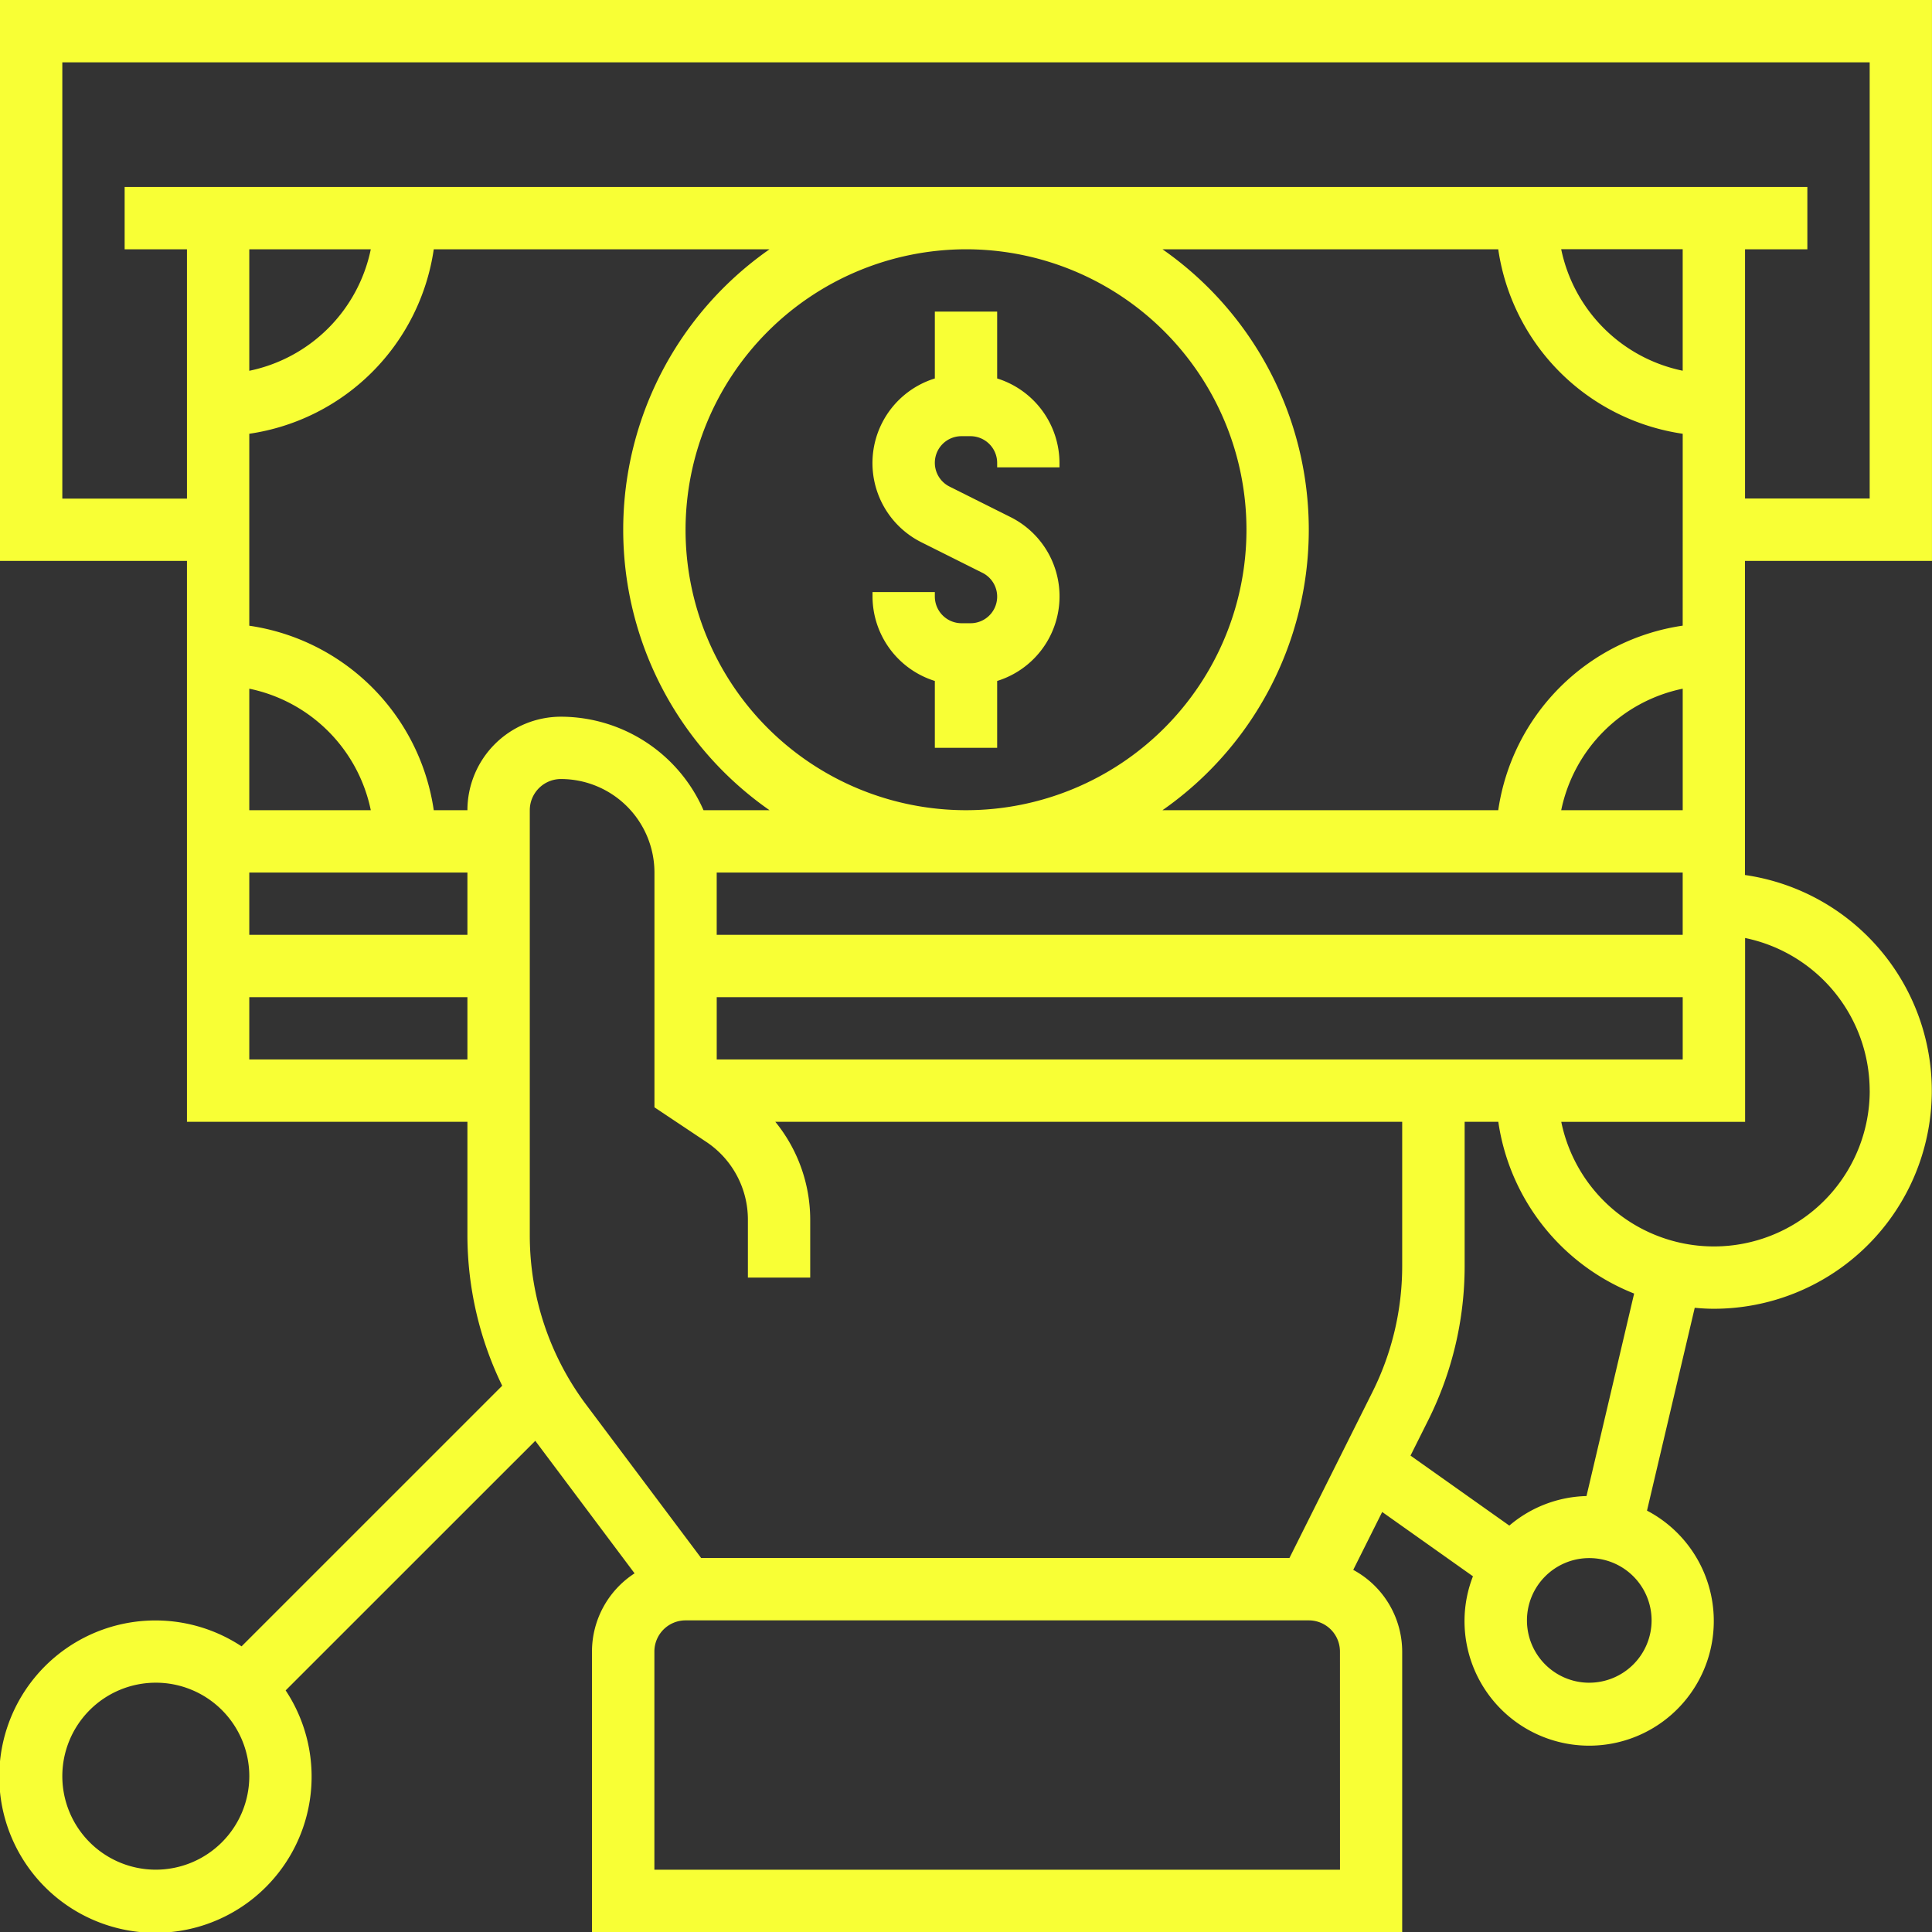 <svg xmlns="http://www.w3.org/2000/svg" width="115.601" height="115.601" viewBox="0 0 115.601 115.601">
  <rect x="0" y="0" width="115.601" height="115.601" fill="#333333" stroke="none"/>
  <g id="compensation" transform="translate(-1 -1)">
    <path id="Path_1674" data-name="Path 1674" d="M32.729,33.1v4h3.729v-4a5.3,5.3,0,0,0,.787-9.811l-3.634-1.818a1.592,1.592,0,0,1,.71-3.017h.543a1.6,1.6,0,0,1,1.594,1.592v.272h3.729V20.05A5.312,5.312,0,0,0,36.458,15V11H32.729v4a5.3,5.3,0,0,0-.787,9.811l3.634,1.818a1.592,1.592,0,0,1-.71,3.017h-.543a1.6,1.6,0,0,1-1.594-1.592v-.272H29v.272A5.312,5.312,0,0,0,32.729,33.1Z" transform="translate(24.207 8.645)" fill="#f8ff35"/>
    <path id="Path_1675" data-name="Path 1675" d="M116.6,34.562V1H1V34.562H12.187V68.123H28.968v6.837a20.633,20.633,0,0,0,2.081,8.955L15.454,99.509a9.345,9.345,0,1,0,2.638,2.636L33.031,87.209c.015.019.026.039.039.058l5.9,7.874a5.581,5.581,0,0,0-2.549,4.68V116.6H84.9V99.82a5.573,5.573,0,0,0-2.929-4.887l1.732-3.464,5.431,3.848a7.386,7.386,0,0,0-.505,2.638,7.458,7.458,0,1,0,10.919-6.567l2.856-12.136c.377.034.755.058,1.141.058a13.044,13.044,0,0,0,1.865-25.954V34.562ZM10.323,112.872a5.594,5.594,0,1,1,5.594-5.594A5.6,5.6,0,0,1,10.323,112.872ZM4.729,30.833V4.729H112.872v26.1h-7.458V15.916h3.729V12.187H8.458v3.729h3.729V30.833Zm96.956,18.645h-7.27a9.352,9.352,0,0,1,7.27-7.27Zm-57.8,14.916V60.665h57.8v3.729ZM28.968,49.478H26.954A13.061,13.061,0,0,0,15.916,38.44V26.954A13.061,13.061,0,0,0,26.954,15.916h20.09a20.461,20.461,0,0,0,0,33.562H43.094a9.328,9.328,0,0,0-8.532-5.594A5.6,5.6,0,0,0,28.968,49.478ZM23.186,15.916a9.352,9.352,0,0,1-7.27,7.27v-7.27Zm-7.27,26.292a9.352,9.352,0,0,1,7.27,7.27h-7.27Zm0,11H28.968v3.729H15.916ZM58.8,15.916A16.781,16.781,0,1,1,42.02,32.7,16.8,16.8,0,0,1,58.8,15.916Zm42.884,41.02h-57.8V53.207h57.8Zm0-18.5A13.061,13.061,0,0,0,90.647,49.478H70.557a20.461,20.461,0,0,0,0-33.562h20.09a13.061,13.061,0,0,0,11.038,11.038Zm0-15.254a9.352,9.352,0,0,1-7.27-7.27h7.27ZM15.916,64.394V60.665H28.968v3.729ZM32.7,74.961V49.478a1.866,1.866,0,0,1,1.865-1.865,5.6,5.6,0,0,1,5.594,5.594V67.256l3.1,2.068a5.582,5.582,0,0,1,2.491,4.656v3.466h3.729V73.98a9.286,9.286,0,0,0-2.088-5.857H84.9v8.65a16.855,16.855,0,0,1-1.771,7.5l-4.975,9.949H42.952l-6.9-9.2A16.889,16.889,0,0,1,32.7,74.961Zm48.478,37.912H40.155V99.82a1.866,1.866,0,0,1,1.865-1.865H79.311a1.866,1.866,0,0,1,1.865,1.865Zm14.916-11.187a3.729,3.729,0,1,1,3.729-3.729A3.733,3.733,0,0,1,96.091,101.685Zm-.166-11.17a7.383,7.383,0,0,0-4.618,1.768l-5.912-4.188,1.074-2.148a20.612,20.612,0,0,0,2.165-9.172V68.123h2.014A13.076,13.076,0,0,0,98.778,78.4Zm16.947-24.256a9.323,9.323,0,0,1-18.457,1.865h11v-11A9.34,9.34,0,0,1,112.872,66.259Z" transform="translate(0 0)" fill="#f8ff35"/>
  </g>
</svg>
